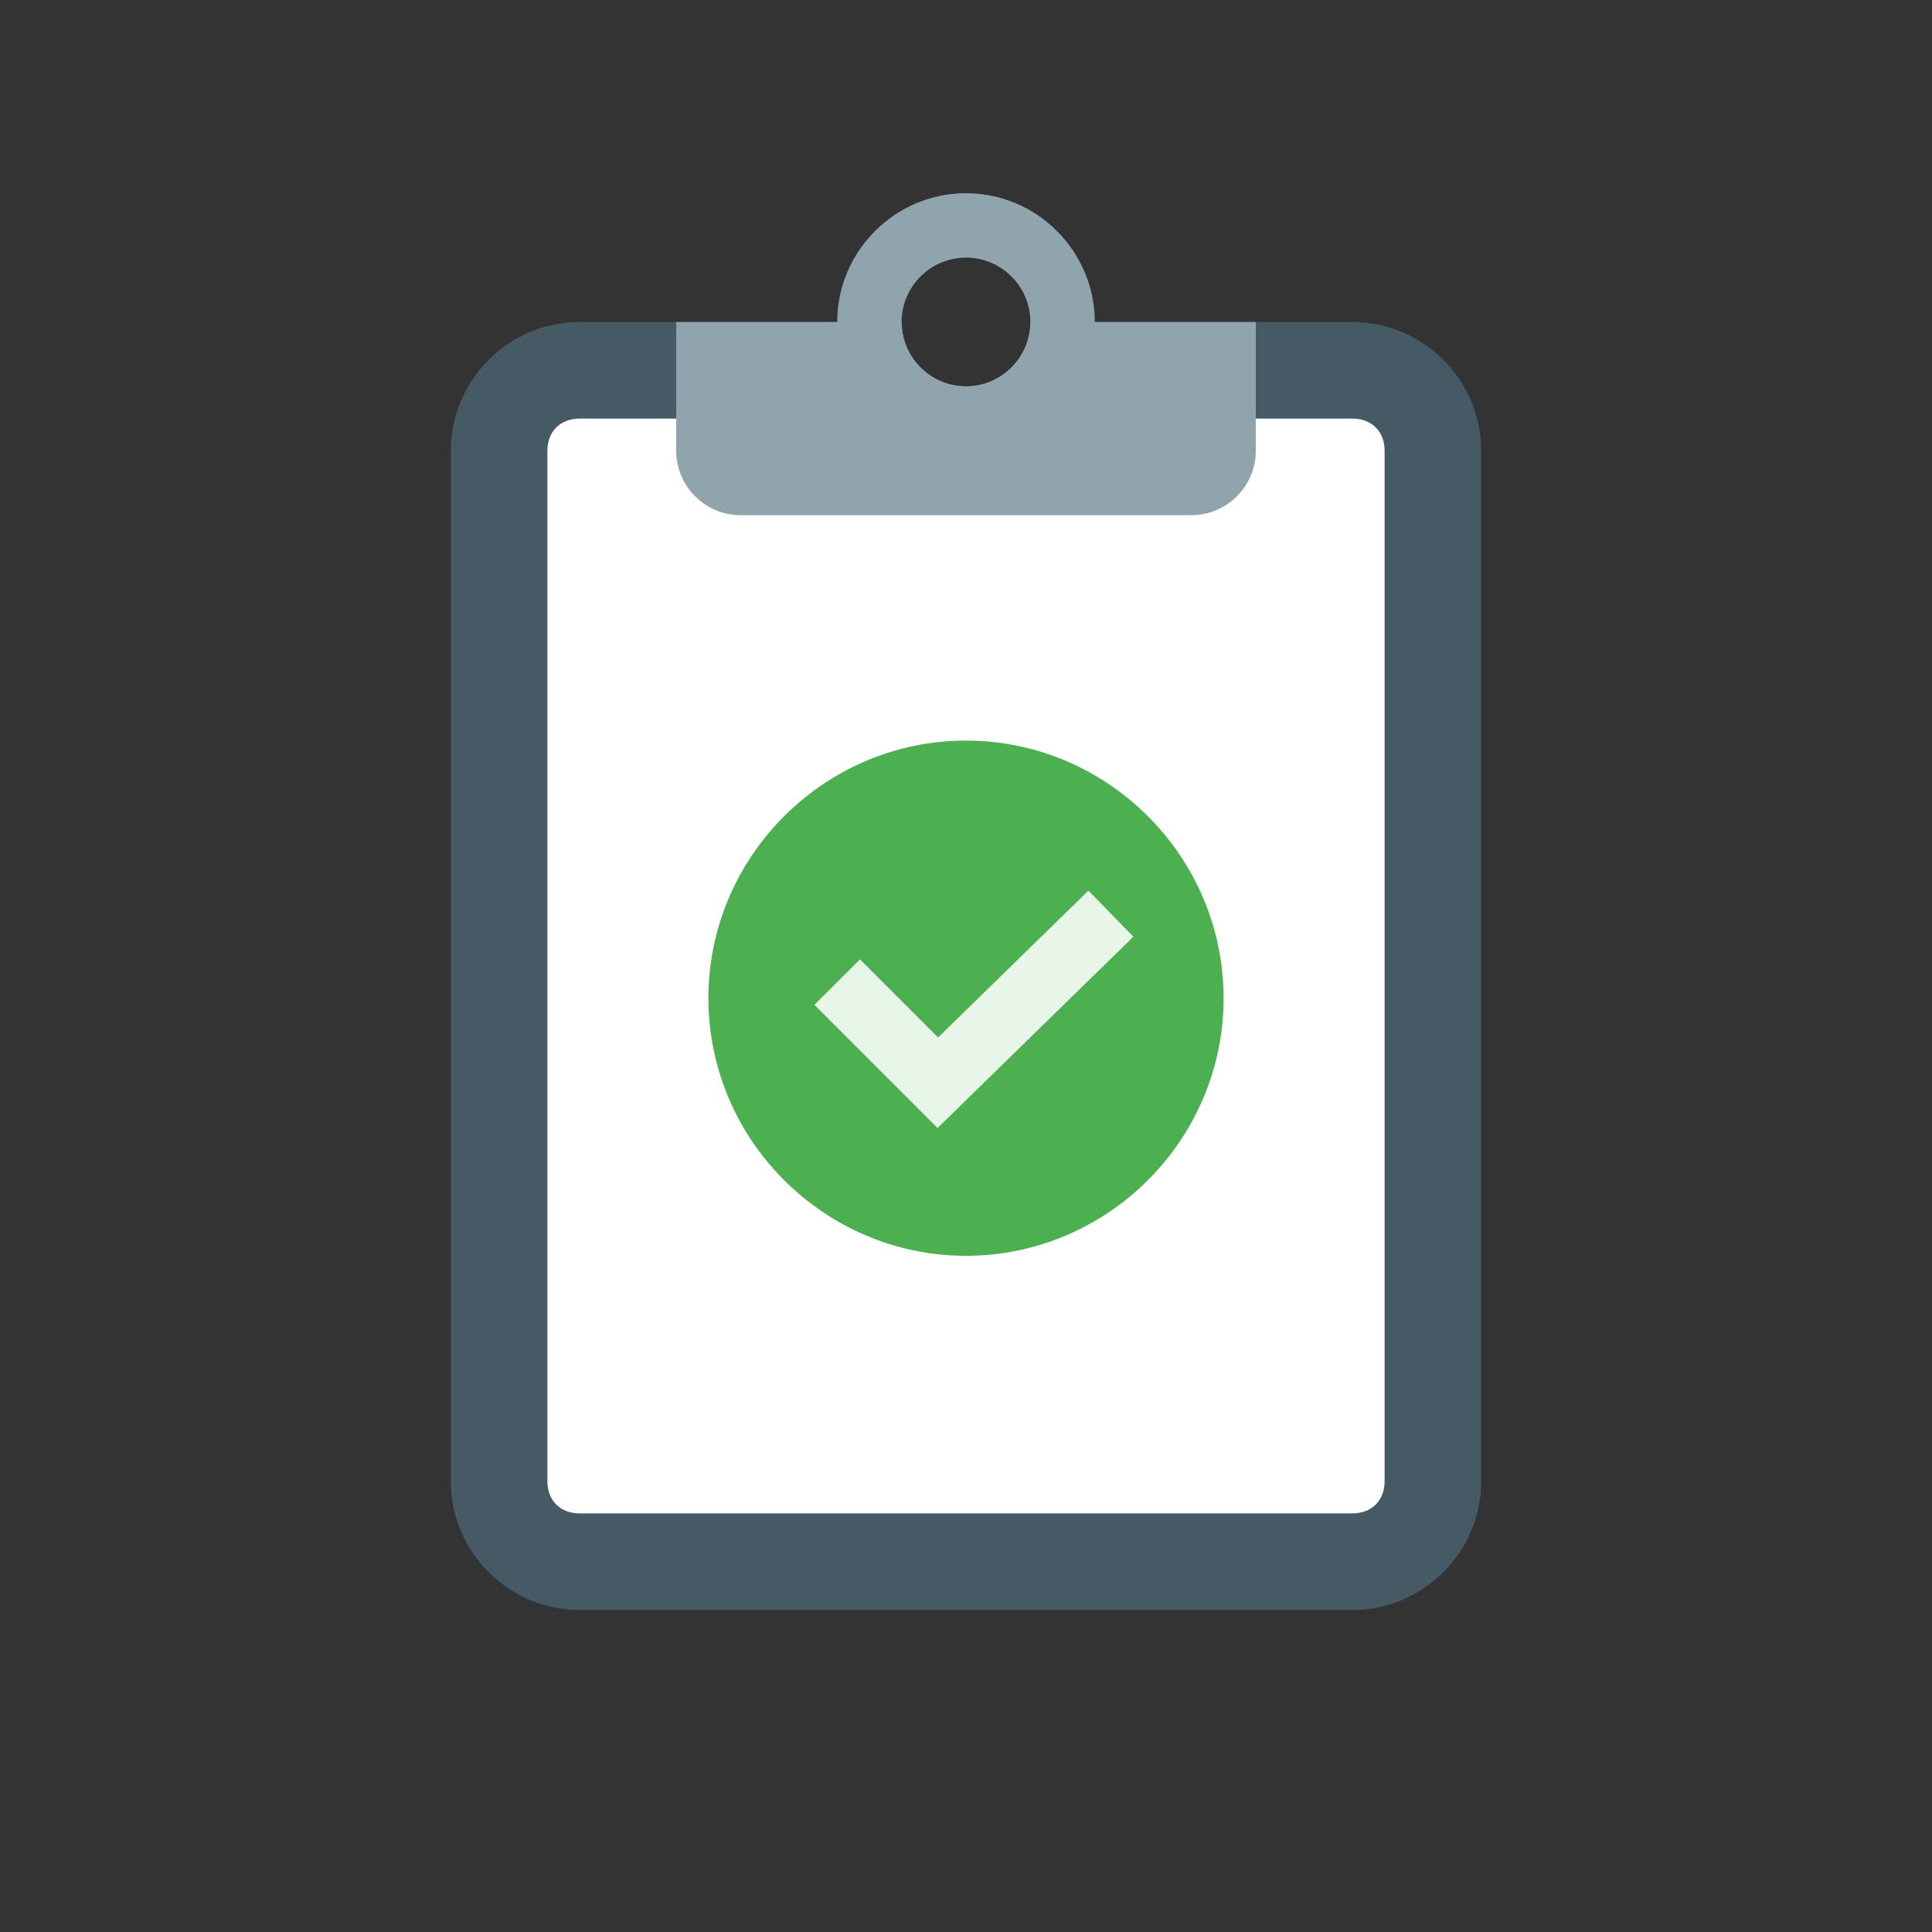 <svg width="60" height="60" viewBox="0 0 60 60" fill="none" xmlns="http://www.w3.org/2000/svg">
<rect x="0" y="0" width="60" height="60" fill="#333333" stroke="none"/>
<path d="M42 10H32C32 11.1 31.1 12 30 12C28.9 12 28 11.1 28 10H18C15.8 10 14 11.8 14 14V46C14 48.2 15.8 50 18 50H42C44.2 50 46 48.2 46 46V14C46 11.8 44.2 10 42 10Z" fill="#455A64"/>
<path d="M42 47H18C17.4 47 17 46.6 17 46V14C17 13.4 17.4 13 18 13H42C42.6 13 43 13.4 43 14V46C43 46.6 42.6 47 42 47Z" fill="white"/>
<path d="M32 10C32 11.1 31.1 12 30 12C28.9 12 28 11.1 28 10H21V14C21 15.1 21.9 16 23 16H37C38.1 16 39 15.1 39 14V10H32Z" fill="#90A4AE"/>
<path d="M30 6C27.8 6 26 7.8 26 10C26 12.2 27.8 14 30 14C32.2 14 34 12.2 34 10C34 7.8 32.2 6 30 6ZM30 12C28.9 12 28 11.1 28 10C28 8.9 28.9 8 30 8C31.1 8 32 8.9 32 10C32 11.1 31.1 12 30 12Z" fill="#90A4AE"/>
<path d="M38 31C38 35.4 34.4 39 30 39C25.6 39 22 35.4 22 31C22 26.6 25.6 23 30 23C34.4 23 38 26.6 38 31Z" fill="#4CAF50"/>
<path d="M29.117 35.031L25.293 31.207L26.707 29.793L29.133 32.219L33.801 27.66L35.199 29.09L29.117 35.031Z" fill="#E8F5E9"/>
</svg>
